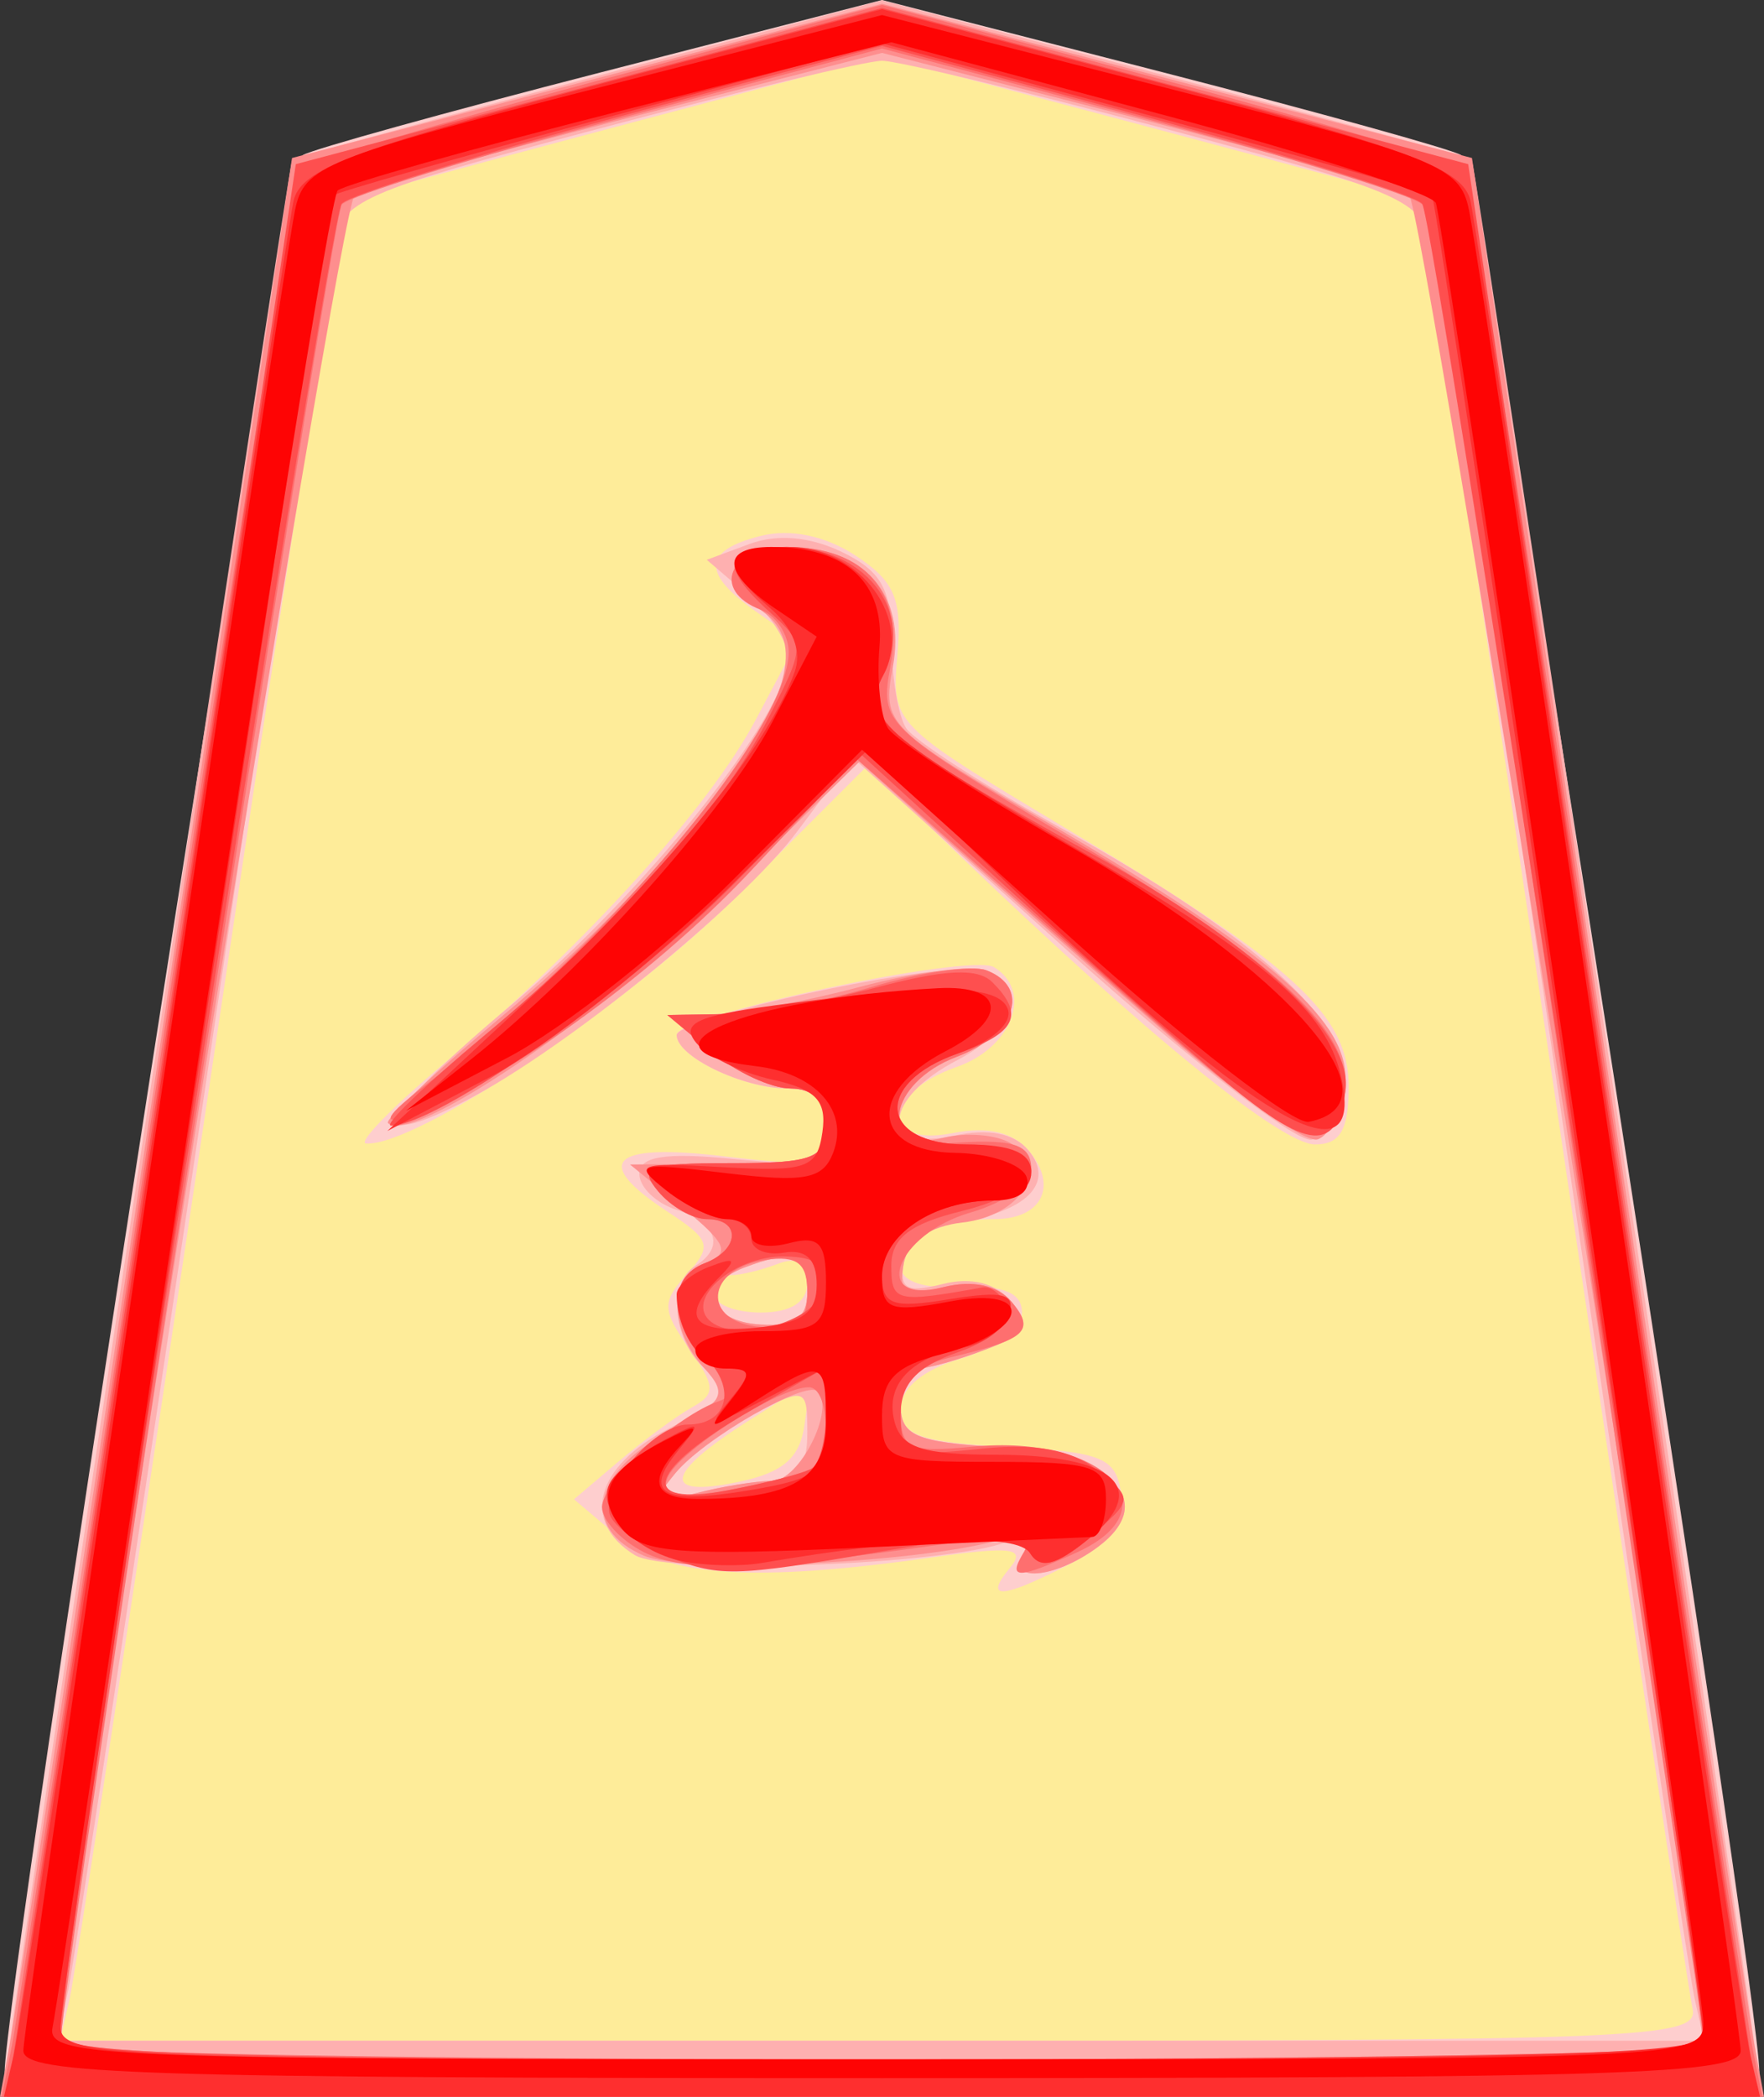 <svg xmlns="http://www.w3.org/2000/svg" width="42.078" height="50">
<rect width="100%" height="100%" fill="#333333" stroke="none"/>
<!--
Created by Hari Seldon and modified by orangain, licensed under Creative Commons Attribution-Share Alike 3.0 Unported.
See: https://creativecommons.org/licenses/by-sa/3.0/deed.en

Original file is available at: https://commons.wikimedia.org/wiki/File:Shogi_narigin(svg).svg
-->
    <path d="M0.598 48.948l6.86 -44.754 13.38 -3.936 13.607 4.386 7.084 44.641z" fill="#FEEC99"/>
    <path d="M0.111 49.41c0 -1.924 6.783 -45.507 7.114 -45.712 0.222 -0.137 3.421 -1.025 7.109 -1.973l6.705 -1.725 6.705 1.725c3.688 0.948 6.887 1.836 7.109 1.973 0.331 0.205 7.114 43.788 7.114 45.713 0 0.48 -3.867 0.589 -20.928 0.589 -17.06 0 -20.928 -0.109 -20.928 -0.59zm40.26 -1.525c-0.096 -0.429 -1.582 -10.281 -3.3 -21.895 -1.719 -11.614 -3.174 -21.153 -3.233 -21.199 -0.06 -0.045 -2.964 -0.84 -6.454 -1.767l-6.345 -1.683 -6.345 1.683c-3.49 0.927 -6.394 1.721 -6.453 1.766 -0.059 0.045 -1.511 9.484 -3.227 20.976 -1.716 11.492 -3.225 21.345 -3.352 21.896l-0.232 1.002 19.559 0c18.397 0 19.548 -0.046 19.382 -0.779zm-16.283 -10.494c0.397 -0.478 0.06 -0.525 -1.838 -0.255 -4.253 0.606 -6.373 0.467 -7.507 -0.494l-1.051 -0.89 1.073 -0.909c0.59 -0.5 1.371 -1.075 1.735 -1.279 0.58 -0.324 0.572 -0.498 -0.062 -1.404 -0.647 -0.924 -0.653 -1.113 -0.051 -1.778 0.608 -0.671 0.564 -0.815 -0.454 -1.482 -1.823 -1.194 -1.374 -1.645 1.321 -1.329 2.295 0.27 2.45 0.228 2.45 -0.664 0 -0.665 -0.278 -0.952 -0.92 -0.952 -1.068 0 -2.643 -0.76 -2.643 -1.275 0 -0.47 7.01 -1.964 7.575 -1.615 0.932 0.576 0.427 1.917 -0.896 2.378 -1.769 0.617 -1.84 1.927 -0.086 1.576 0.83 -0.166 1.44 -0.019 1.82 0.437 0.692 0.835 0.29 1.616 -0.833 1.616 -1.274 0 -2.237 0.48 -2.237 1.116 0 0.364 0.528 0.55 1.447 0.508 1.019 -0.046 1.447 0.133 1.447 0.603 0 0.369 -0.647 0.858 -1.447 1.094 -0.916 0.27 -1.447 0.71 -1.447 1.202 0 0.633 0.474 0.8 2.56 0.91 2.247 0.117 2.578 0.253 2.7 1.11 0.1 0.709 -0.228 1.165 -1.203 1.67 -1.64 0.847 -2.095 0.88 -1.453 0.106zm-4.901 -3.395l0.15 -1.054 -1.479 0.936c-1.984 1.257 -2.099 1.839 -0.29 1.47 1.095 -0.222 1.506 -0.565 1.619 -1.352zm0.07 -3.413c0 -0.47 -0.241 -0.622 -0.703 -0.445 -0.388 0.149 -0.889 0.27 -1.114 0.27 -0.224 0 -0.408 0.2 -0.408 0.445 0 0.245 0.5 0.446 1.113 0.446 0.725 0 1.113 -0.25 1.113 -0.716zm-8.682 -5.207c3.341 -2.806 6.326 -6.095 7.45 -8.209l1.002 -1.886 -0.997 -0.7c-1.299 -0.909 -1.263 -1.455 0.118 -1.802 0.706 -0.177 1.536 -0.005 2.258 0.468 0.94 0.616 1.116 1.036 1 2.383 -0.14 1.626 -0.118 1.648 3.963 4.088 5.506 3.291 6.802 4.472 6.802 6.197 0 1.029 -0.203 1.376 -0.802 1.376 -0.8 0 -4.038 -2.627 -8.397 -6.812l-2.297 -2.205 -3.063 3.062c-2.636 2.635 -7.678 6.004 -8.88 5.933 -0.21 -0.013 0.619 -0.864 1.843 -1.893z" fill="#fecece"/>
    <path d="M0.109 49.666c-0.004 -0.545 6.76 -45.742 6.862 -45.851 0.051 -0.055 3.237 -0.933 7.08 -1.952l6.988 -1.852 6.987 1.852c3.844 1.019 7.03 1.897 7.081 1.952 0.102 0.109 6.866 45.306 6.862 45.851 -0.001 0.184 -9.42 0.334 -20.93 0.334 -11.51 0 -20.929 -0.15 -20.93 -0.334zm40.314 -2.004c-0.124 -0.55 -1.535 -9.918 -3.136 -20.816 -1.601 -10.898 -3.017 -20.34 -3.146 -20.983 -0.22 -1.088 -0.652 -1.279 -6.335 -2.79 -3.354 -0.893 -6.4 -1.624 -6.767 -1.624 -0.367 0 -3.413 0.73 -6.767 1.623 -5.682 1.512 -6.116 1.703 -6.335 2.791 -0.13 0.643 -1.544 9.985 -3.144 20.76 -1.6 10.776 -3.023 20.143 -3.163 20.817l-0.254 1.224 19.636 0 19.636 0 -0.225 -1.002zm-25.284 -10.581c-1.29 -0.8 -0.934 -2.12 0.814 -3.016 1.405 -0.72 1.51 -0.887 0.891 -1.401 -0.79 -0.655 -0.935 -2.06 -0.258 -2.478 0.714 -0.441 0.517 -1.03 -0.445 -1.336 -0.49 -0.156 -0.89 -0.54 -0.89 -0.855 0 -0.42 0.598 -0.516 2.226 -0.36 2.04 0.197 2.226 0.136 2.226 -0.732 0 -0.66 -0.278 -0.948 -0.92 -0.948 -1.064 0 -2.642 -0.76 -2.642 -1.272 0 -0.357 4.654 -1.445 6.667 -1.56 1.672 -0.094 1.698 1.293 0.04 2.15 -1.8 0.931 -1.87 2.2 -0.099 1.811 0.833 -0.183 1.443 -0.063 1.787 0.351 0.643 0.776 -0.06 1.477 -1.711 1.706 -0.632 0.088 -1.174 0.497 -1.26 0.95 -0.123 0.642 0.056 0.745 0.918 0.529 0.692 -0.174 1.273 -0.025 1.643 0.42 0.486 0.585 0.392 0.757 -0.619 1.142 -0.654 0.249 -1.378 0.453 -1.606 0.453 -0.23 0 -0.417 0.39 -0.417 0.867 0 0.73 0.364 0.888 2.292 1.002 2.736 0.16 3.88 1.294 2.41 2.387 -1.045 0.775 -2.215 0.856 -1.76 0.12 0.213 -0.345 0.082 -0.429 -0.39 -0.248 -1.47 0.565 -8.116 0.802 -8.897 0.318zm3.34 -1.769c0.534 -0.004 0.779 -0.359 0.779 -1.13 0 -1.091 -0.038 -1.105 -1.257 -0.475 -0.691 0.357 -1.543 0.998 -1.892 1.424 -0.58 0.707 -0.538 0.749 0.477 0.481 0.613 -0.162 1.464 -0.296 1.893 -0.3zm0.779 -4.506c0 -0.886 -0.357 -1.02 -1.522 -0.573 -1.091 0.419 -0.83 1.281 0.409 1.353 0.818 0.047 1.113 -0.16 1.113 -0.78zm6.217 -8.128l-5.137 -4.614 -1.32 1.761c-1.33 1.776 -5.543 5.2 -7.898 6.417 -2.508 1.297 -2.05 0.336 1.091 -2.29 3.144 -2.628 6.568 -6.915 6.59 -8.25 0.007 -0.374 -0.428 -1.057 -0.965 -1.517l-0.977 -0.836 1.022 -0.378c0.657 -0.243 1.444 -0.175 2.202 0.192 0.937 0.453 1.18 0.886 1.184 2.117 0.002 0.851 0.158 1.787 0.344 2.079 0.187 0.292 1.876 1.38 3.754 2.416 4.59 2.534 6.892 4.637 6.717 6.138 -0.074 0.631 -0.435 1.2 -0.802 1.264 -0.367 0.063 -2.98 -1.961 -5.805 -4.499z" fill="#feb0b0"/>
    <path d="M0.227 48.776c0.125 -0.674 1.692 -11.076 3.483 -23.117l3.256 -21.891 7.036 -1.839 7.037 -1.839 7.037 1.84 7.036 1.838 3.256 21.891c1.791 12.04 3.358 22.443 3.483 23.117l0.227 1.224 -21.04 0 -21.038 0 0.227 -1.224zm40.39 0c-0.108 -2.596 -6.67 -43.92 -7.007 -44.128 -0.256 -0.159 -3.19 -0.985 -6.519 -1.837l-6.052 -1.55 -6.052 1.55c-3.33 0.852 -6.266 1.68 -6.526 1.84 -0.363 0.225 -6.915 41.333 -6.996 43.902 -0.014 0.437 4.188 0.556 19.574 0.556 10.775 0 19.586 -0.15 19.578 -0.333zm-25.255 -11.678c-1.489 -0.635 -1.243 -1.967 0.541 -2.928 1.382 -0.744 1.475 -0.907 0.89 -1.552 -0.857 -0.948 -0.83 -2.17 0.056 -2.51 0.58 -0.222 0.479 -0.458 -0.557 -1.305l-1.264 -1.034 2.337 -0.016c2.036 -0.014 2.338 -0.132 2.338 -0.907 0 -0.576 -0.297 -0.89 -0.841 -0.89 -0.463 0 -1.314 -0.395 -1.892 -0.876l-1.052 -0.876 1.114 -0.02c0.612 -0.011 2.183 -0.305 3.491 -0.653 1.308 -0.348 2.66 -0.525 3.006 -0.393 1.074 0.413 0.688 1.536 -0.709 2.063 -1.651 0.623 -1.944 2.34 -0.33 1.934 0.553 -0.138 1.283 -0.08 1.623 0.13 0.945 0.584 0.247 1.726 -1.152 1.887 -0.798 0.091 -1.304 0.445 -1.406 0.982 -0.131 0.693 0.033 0.79 0.947 0.56 0.716 -0.18 1.3 -0.045 1.651 0.379 0.45 0.542 0.338 0.735 -0.646 1.109 -0.654 0.249 -1.378 0.453 -1.607 0.453 -0.228 0 -0.416 0.39 -0.416 0.867 0 0.73 0.364 0.888 2.292 1.002 2.736 0.16 3.88 1.294 2.41 2.387 -1.035 0.768 -2.215 0.856 -1.767 0.131 0.217 -0.352 -0.016 -0.43 -0.753 -0.251 -2.214 0.536 -7.34 0.738 -8.304 0.327zm3.065 -1.786c0.643 -0.005 1.503 -1.709 1.077 -2.134 -0.275 -0.276 -2.72 1.131 -3.395 1.953 -0.58 0.707 -0.538 0.749 0.477 0.481 0.613 -0.162 1.44 -0.296 1.84 -0.3zm0.83 -4.506c0 -0.886 -0.356 -1.02 -1.521 -0.573 -1.091 0.419 -0.83 1.281 0.409 1.353 0.818 0.047 1.113 -0.16 1.113 -0.78zm8.612 -6.12c-1.675 -1.458 -4.018 -3.523 -5.207 -4.587l-2.162 -1.936 -3.406 3.34c-2.884 2.828 -7.324 5.817 -7.839 5.277 -0.082 -0.086 1.175 -1.26 2.795 -2.609 3.176 -2.644 6.166 -6.247 6.615 -7.97 0.19 -0.727 0.043 -1.243 -0.455 -1.607 -1.134 -0.83 -0.87 -1.551 0.57 -1.551 1.847 0 2.841 1.134 2.516 2.869 -0.256 1.363 -0.166 1.453 3.766 3.746 5.332 3.11 7.195 4.76 7.02 6.218 -0.073 0.618 -0.367 1.2 -0.651 1.294 -0.285 0.093 -1.888 -1.024 -3.562 -2.483z" fill="#fe8e8e"/>
    <path d="M0.285 48.776c0.134 -0.674 1.679 -10.943 3.432 -22.82 1.753 -11.878 3.312 -21.737 3.465 -21.909 0.153 -0.172 3.333 -1.126 7.068 -2.121l6.789 -1.809 6.79 1.809c3.734 0.995 6.914 1.95 7.067 2.121 0.153 0.172 1.712 10.031 3.465 21.908 1.753 11.878 3.298 22.147 3.432 22.82l0.244 1.225 -20.998 0 -20.998 0 0.244 -1.224zm40.228 -1.114c-0.128 -0.796 -1.59 -10.664 -3.248 -21.93 -1.658 -11.264 -3.16 -20.65 -3.337 -20.855 -0.177 -0.205 -3.15 -1.126 -6.606 -2.047l-6.283 -1.674 -6.283 1.674c-3.456 0.92 -6.428 1.842 -6.604 2.047 -0.257 0.299 -6.737 42.686 -6.712 43.899 0.004 0.183 8.85 0.333 19.657 0.333l19.65 0 -0.234 -1.447zm-25.151 -10.647c-0.551 -0.28 -1.002 -0.765 -1.002 -1.077 0 -0.568 1.804 -2.198 2.801 -2.53 0.363 -0.121 0.286 -0.421 -0.245 -0.952 -0.952 -0.953 -1 -1.99 -0.107 -2.332 0.837 -0.321 0.875 -1.052 0.054 -1.052 -0.337 0 -0.862 -0.3 -1.167 -0.668 -0.48 -0.578 -0.25 -0.667 1.726 -0.667 1.984 0 2.281 -0.116 2.281 -0.891 0 -0.576 -0.297 -0.89 -0.841 -0.89 -0.463 0 -1.314 -0.395 -1.892 -0.876l-1.052 -0.876 1.377 -0.015c0.757 -0.008 2.329 -0.301 3.494 -0.652 1.165 -0.35 2.399 -0.53 2.742 -0.398 1.072 0.412 0.685 1.535 -0.711 2.062 -1.633 0.617 -1.888 2.199 -0.334 2.073 1.68 -0.136 2.115 -0.009 2.115 0.62 0 0.333 -0.65 0.79 -1.444 1.018 -1.792 0.514 -2.421 2.226 -0.655 1.782 0.7 -0.175 1.297 -0.048 1.625 0.347 0.576 0.695 0.364 0.892 -1.418 1.318 -0.888 0.212 -1.225 0.569 -1.225 1.298 0 0.899 0.182 0.987 1.732 0.84 3.085 -0.295 4.808 1.457 2.477 2.519 -1.424 0.649 -1.672 0.65 -1.271 0.001 0.234 -0.379 -0.26 -0.432 -1.866 -0.202 -4.517 0.647 -6.221 0.695 -7.194 0.2zm4.004 -1.998c0.48 -0.297 0.419 -1.937 -0.072 -1.937 -0.73 0 -3.133 1.541 -3.374 2.165 -0.185 0.479 0.12 0.541 1.437 0.294 0.92 -0.173 1.823 -0.408 2.009 -0.522zm-0.108 -4.2c0 -0.694 -0.241 -0.882 -0.997 -0.774 -1.437 0.205 -1.54 1.481 -0.13 1.598 0.87 0.072 1.127 -0.115 1.127 -0.824zm7.97 -6.728c-2.019 -1.79 -4.376 -3.872 -5.237 -4.627l-1.566 -1.373 -2.543 2.709c-2.36 2.514 -6.1 5.18 -8.197 5.84 -0.605 0.19 -0.462 -0.05 0.445 -0.747 4.356 -3.353 8.683 -8.506 8.683 -10.341 0 -0.415 -0.301 -0.87 -0.668 -1.01 -1.196 -0.46 -0.755 -1.497 0.636 -1.497 1.845 0 2.79 1.087 2.462 2.834 -0.26 1.391 -0.195 1.453 4.414 4.193 4.883 2.904 6.643 4.56 6.422 6.047 -0.242 1.628 -1.159 1.244 -4.85 -2.028z" fill="#fe6f6f"/>
    <path d="M0.391 48.553c0.123 -0.796 1.673 -11.165 3.445 -23.043l3.22 -21.595 6.991 -1.863 6.992 -1.863 6.991 1.863 6.992 1.863 3.22 21.595c1.772 11.878 3.322 22.247 3.445 23.043l0.224 1.447 -20.872 0 -20.872 0 0.224 -1.447zm40.247 0.223c0.03 -1.332 -6.433 -43.61 -6.714 -43.919 -0.197 -0.216 -3.176 -1.151 -6.621 -2.078l-6.264 -1.685 -6.264 1.685c-3.445 0.927 -6.425 1.862 -6.624 2.078 -0.309 0.338 -6.733 42.16 -6.712 43.696 0.006 0.437 4.227 0.556 19.6 0.556 10.775 0 19.595 -0.15 19.6 -0.333zm-24.785 -11.686c-0.526 -0.212 -1.097 -0.613 -1.269 -0.89 -0.362 -0.587 0.98 -2.23 1.822 -2.23 0.945 0 1.175 -0.85 0.431 -1.593 -0.88 -0.881 -0.894 -1.92 -0.028 -2.253 0.837 -0.321 0.875 -1.052 0.054 -1.052 -0.337 0 -0.862 -0.3 -1.167 -0.668 -0.48 -0.578 -0.25 -0.667 1.726 -0.667 1.984 0 2.281 -0.116 2.281 -0.891 0 -0.576 -0.297 -0.89 -0.841 -0.89 -0.463 0 -1.314 -0.395 -1.892 -0.876l-1.052 -0.876 1.336 -0.02c0.735 -0.011 2.37 -0.296 3.635 -0.632 1.655 -0.44 2.435 -0.477 2.783 -0.129 0.783 0.783 0.568 1.214 -0.852 1.709 -1.99 0.693 -1.838 2.16 0.223 2.16 2.112 0 2.038 1.06 -0.112 1.59 -1.235 0.306 -1.67 0.645 -1.67 1.304 0 0.86 0.11 0.886 2.171 0.515 0.215 -0.039 0.483 0.184 0.597 0.496 0.121 0.33 -0.365 0.765 -1.169 1.045 -0.995 0.347 -1.376 0.76 -1.376 1.495 0 0.929 0.16 0.997 1.893 0.812 1.302 -0.14 2.17 0.016 2.783 0.5 0.884 0.698 0.882 0.71 -0.185 1.613 -0.817 0.69 -1.158 0.775 -1.42 0.35 -0.277 -0.447 -0.983 -0.451 -3.498 -0.02 -3.607 0.619 -3.901 0.624 -5.204 0.098zm3.513 -2.073c0.185 -0.115 0.337 -0.704 0.337 -1.309l0 -1.1 -1.773 1.015c-2.487 1.423 -2.756 2.325 -0.573 1.916 0.92 -0.173 1.823 -0.408 2.009 -0.522zm0.255 -4.275c0.108 -0.57 -0.145 -0.78 -0.944 -0.78 -1.153 0 -2.3 0.979 -1.77 1.51 0.592 0.59 2.564 0.06 2.714 -0.73zm9.175 -5.32c-1.205 -1.04 -3.555 -3.137 -5.221 -4.659l-3.03 -2.767 -2.981 3.024c-2.566 2.602 -7.102 5.809 -8.236 5.822 -0.197 0.002 0.805 -0.965 2.226 -2.15 3.332 -2.78 5.658 -5.377 6.776 -7.569 0.886 -1.736 0.886 -1.754 0.02 -2.538 -1.208 -1.093 -1.093 -1.542 0.394 -1.542 1.827 0 3.032 1.455 2.383 2.878 -0.576 1.265 -0.203 1.602 4.943 4.452 3.922 2.172 6.217 4.317 6.024 5.633 -0.23 1.572 -0.95 1.445 -3.298 -0.583z" fill="#fe4f4f"/>
    <path d="M0.328 48.998c0.128 -0.55 1.637 -10.52 3.353 -22.152 1.715 -11.633 3.21 -21.555 3.32 -22.05 0.167 -0.751 1.35 -1.206 7.12 -2.74l6.918 -1.838 6.919 1.838c5.769 1.534 6.952 1.989 7.12 2.74 0.11 0.495 1.604 10.417 3.32 22.05 1.715 11.633 3.223 21.601 3.352 22.152l0.234 1.002 -20.945 0 -20.945 0 0.234 -1.002zm40.308 -0.445c0.007 -0.719 -6.336 -43.705 -6.475 -43.881 -0.058 -0.074 -3.034 -0.923 -6.614 -1.886l-6.508 -1.752 -6.508 1.752c-3.58 0.963 -6.556 1.812 -6.613 1.886 -0.164 0.21 -6.477 42.785 -6.474 43.658 0.003 0.73 1.234 0.78 19.595 0.78 15.374 0 19.593 -0.12 19.597 -0.557zm-24.351 -11.322c-1.178 -0.24 -2.107 -1.27 -1.716 -1.903 0.157 -0.254 0.725 -0.697 1.263 -0.983 0.888 -0.473 0.92 -0.452 0.357 0.231 -0.867 1.05 -0.4 1.313 1.703 0.958 1.638 -0.277 1.811 -0.432 1.811 -1.614l0 -1.308 -1.447 0.748c-1.332 0.688 -1.398 0.69 -0.836 0.011 0.523 -0.63 0.514 -0.736 -0.064 -0.736 -0.616 0 -1.215 -0.873 -1.215 -1.77 0 -0.199 0.35 -0.495 0.78 -0.658 0.624 -0.238 0.668 -0.186 0.222 0.264 -0.93 0.937 -0.63 1.337 0.89 1.19 1.104 -0.107 1.448 -0.35 1.448 -1.03 0 -0.601 -0.254 -0.848 -0.78 -0.76 -0.428 0.072 -0.779 -0.078 -0.779 -0.334 0 -0.255 -0.262 -0.465 -0.583 -0.465 -0.32 0 -0.971 -0.307 -1.447 -0.682 -0.803 -0.635 -0.707 -0.674 1.362 -0.557 1.988 0.113 2.241 0.023 2.363 -0.835 0.108 -0.752 -0.152 -1.024 -1.193 -1.253 -0.732 -0.16 -1.548 -0.554 -1.814 -0.874 -0.383 -0.462 0.001 -0.647 1.862 -0.896 3.938 -0.528 5.366 -0.503 5.571 0.097 0.11 0.325 -0.393 0.77 -1.183 1.046 -2.025 0.706 -1.902 2.173 0.183 2.173 1.088 0 1.558 0.202 1.558 0.668 0 0.378 -0.399 0.668 -0.92 0.668 -1.407 0 -2.642 0.827 -2.642 1.769 0 0.725 0.233 0.809 1.618 0.584 1.267 -0.206 1.573 -0.127 1.41 0.362 -0.114 0.344 -0.592 0.696 -1.061 0.784 -1.283 0.24 -1.9 0.895 -1.669 1.775 0.162 0.62 0.676 0.789 2.407 0.789 2.845 0 3.72 0.786 2.231 2.003 -0.783 0.64 -1.164 0.734 -1.403 0.347 -0.3 -0.486 -2.72 -0.398 -6.409 0.232 -0.5 0.085 -1.345 0.067 -1.878 -0.041zm-3.583 -13.487c3.265 -3.044 5.598 -5.921 6.249 -7.708 0.184 -0.506 -0.03 -1.064 -0.593 -1.546 -1.225 -1.049 -1.102 -1.447 0.444 -1.447 1.714 0 2.987 1.715 2.269 3.057 -0.545 1.018 -0.182 1.334 5.089 4.422 4.076 2.389 5.465 3.606 5.818 5.1 0.656 2.773 -2.055 1.147 -8.541 -5.126l-2.723 -2.633 -3.288 3.267c-1.809 1.797 -4.39 3.846 -5.738 4.554l-2.449 1.287 3.463 -3.227z" fill="#fe2f2f"/>
    <path d="M0.557 48.9c0 -0.698 6.095 -41.983 6.48 -43.886 0.21 -1.048 0.71 -1.25 7.114 -2.891l6.888 -1.764 6.888 1.764c6.404 1.64 6.903 1.843 7.115 2.89 0.384 1.904 6.48 43.189 6.48 43.887 0 0.567 -2.751 0.655 -20.483 0.655 -17.732 0 -20.482 -0.088 -20.482 -0.655zm40.074 -0.66c0 -0.863 -6.138 -42.617 -6.379 -43.395 -0.069 -0.224 -3.02 -1.178 -6.558 -2.121l-6.432 -1.716 -6.457 1.636c-3.55 0.9 -6.588 1.755 -6.75 1.899 -0.16 0.144 -1.718 9.88 -3.46 21.635 -1.742 11.755 -3.244 21.724 -3.339 22.152 -0.16 0.733 1.002 0.78 19.602 0.78 19.318 0 19.773 -0.02 19.773 -0.87zm-25.785 -11.771c-0.658 -0.794 -0.37 -1.408 0.986 -2.106 0.805 -0.414 0.88 -0.398 0.42 0.087 -0.826 0.874 -0.678 1.302 0.446 1.295 2.213 -0.013 3.005 -0.495 3.005 -1.827 0 -1.503 -0.09 -1.53 -1.685 -0.512 -1.147 0.732 -1.178 0.732 -0.598 0 0.527 -0.666 0.512 -0.771 -0.111 -0.771 -0.398 0 -0.723 -0.2 -0.723 -0.446 0 -0.245 0.702 -0.445 1.559 -0.445 1.384 0 1.558 -0.13 1.558 -1.165 0 -0.946 -0.167 -1.121 -0.89 -0.932 -0.49 0.128 -0.89 0.05 -0.89 -0.171 0 -0.222 -0.263 -0.404 -0.584 -0.404 -0.32 0 -0.971 -0.31 -1.447 -0.688 -0.8 -0.636 -0.694 -0.667 1.413 -0.411 1.895 0.23 2.326 0.148 2.568 -0.482 0.385 -1.004 -0.408 -1.895 -1.838 -2.066 -3.211 -0.382 -0.331 -1.617 4.34 -1.86 1.597 -0.084 1.694 0.72 0.181 1.502 -1.885 0.975 -1.753 2.394 0.226 2.424 0.835 0.013 1.602 0.273 1.706 0.58 0.111 0.33 -0.2 0.556 -0.77 0.556 -1.465 0 -2.68 0.823 -2.68 1.817 0 0.788 0.195 0.859 1.617 0.592 2.082 -0.39 1.908 0.71 -0.2 1.257 -1.11 0.288 -1.416 0.604 -1.416 1.467 0 1.049 0.127 1.1 2.672 1.1 2.374 0 2.671 0.1 2.671 0.891 0 0.49 -0.15 0.895 -0.334 0.9 -0.183 0.006 -2.652 0.12 -5.486 0.254 -4.28 0.201 -5.248 0.128 -5.716 -0.436zm10.717 -14.09l-5 -4.5 -3.013 3.036c-1.657 1.67 -4.105 3.607 -5.44 4.305l-2.425 1.267 1.558 -1.232c2.666 -2.109 6.1 -5.957 7.192 -8.06l1.046 -2.013 -1.002 -0.679c-1.251 -0.847 -1.286 -1.46 -0.082 -1.46 1.787 0 2.713 0.852 2.582 2.376 -0.067 0.782 0.023 1.656 0.2 1.943 0.177 0.287 2.107 1.543 4.288 2.79 5.286 3.026 8.017 6.159 5.751 6.599 -0.36 0.07 -2.905 -1.898 -5.655 -4.372z" fill="#fe0404"/>
</svg>
